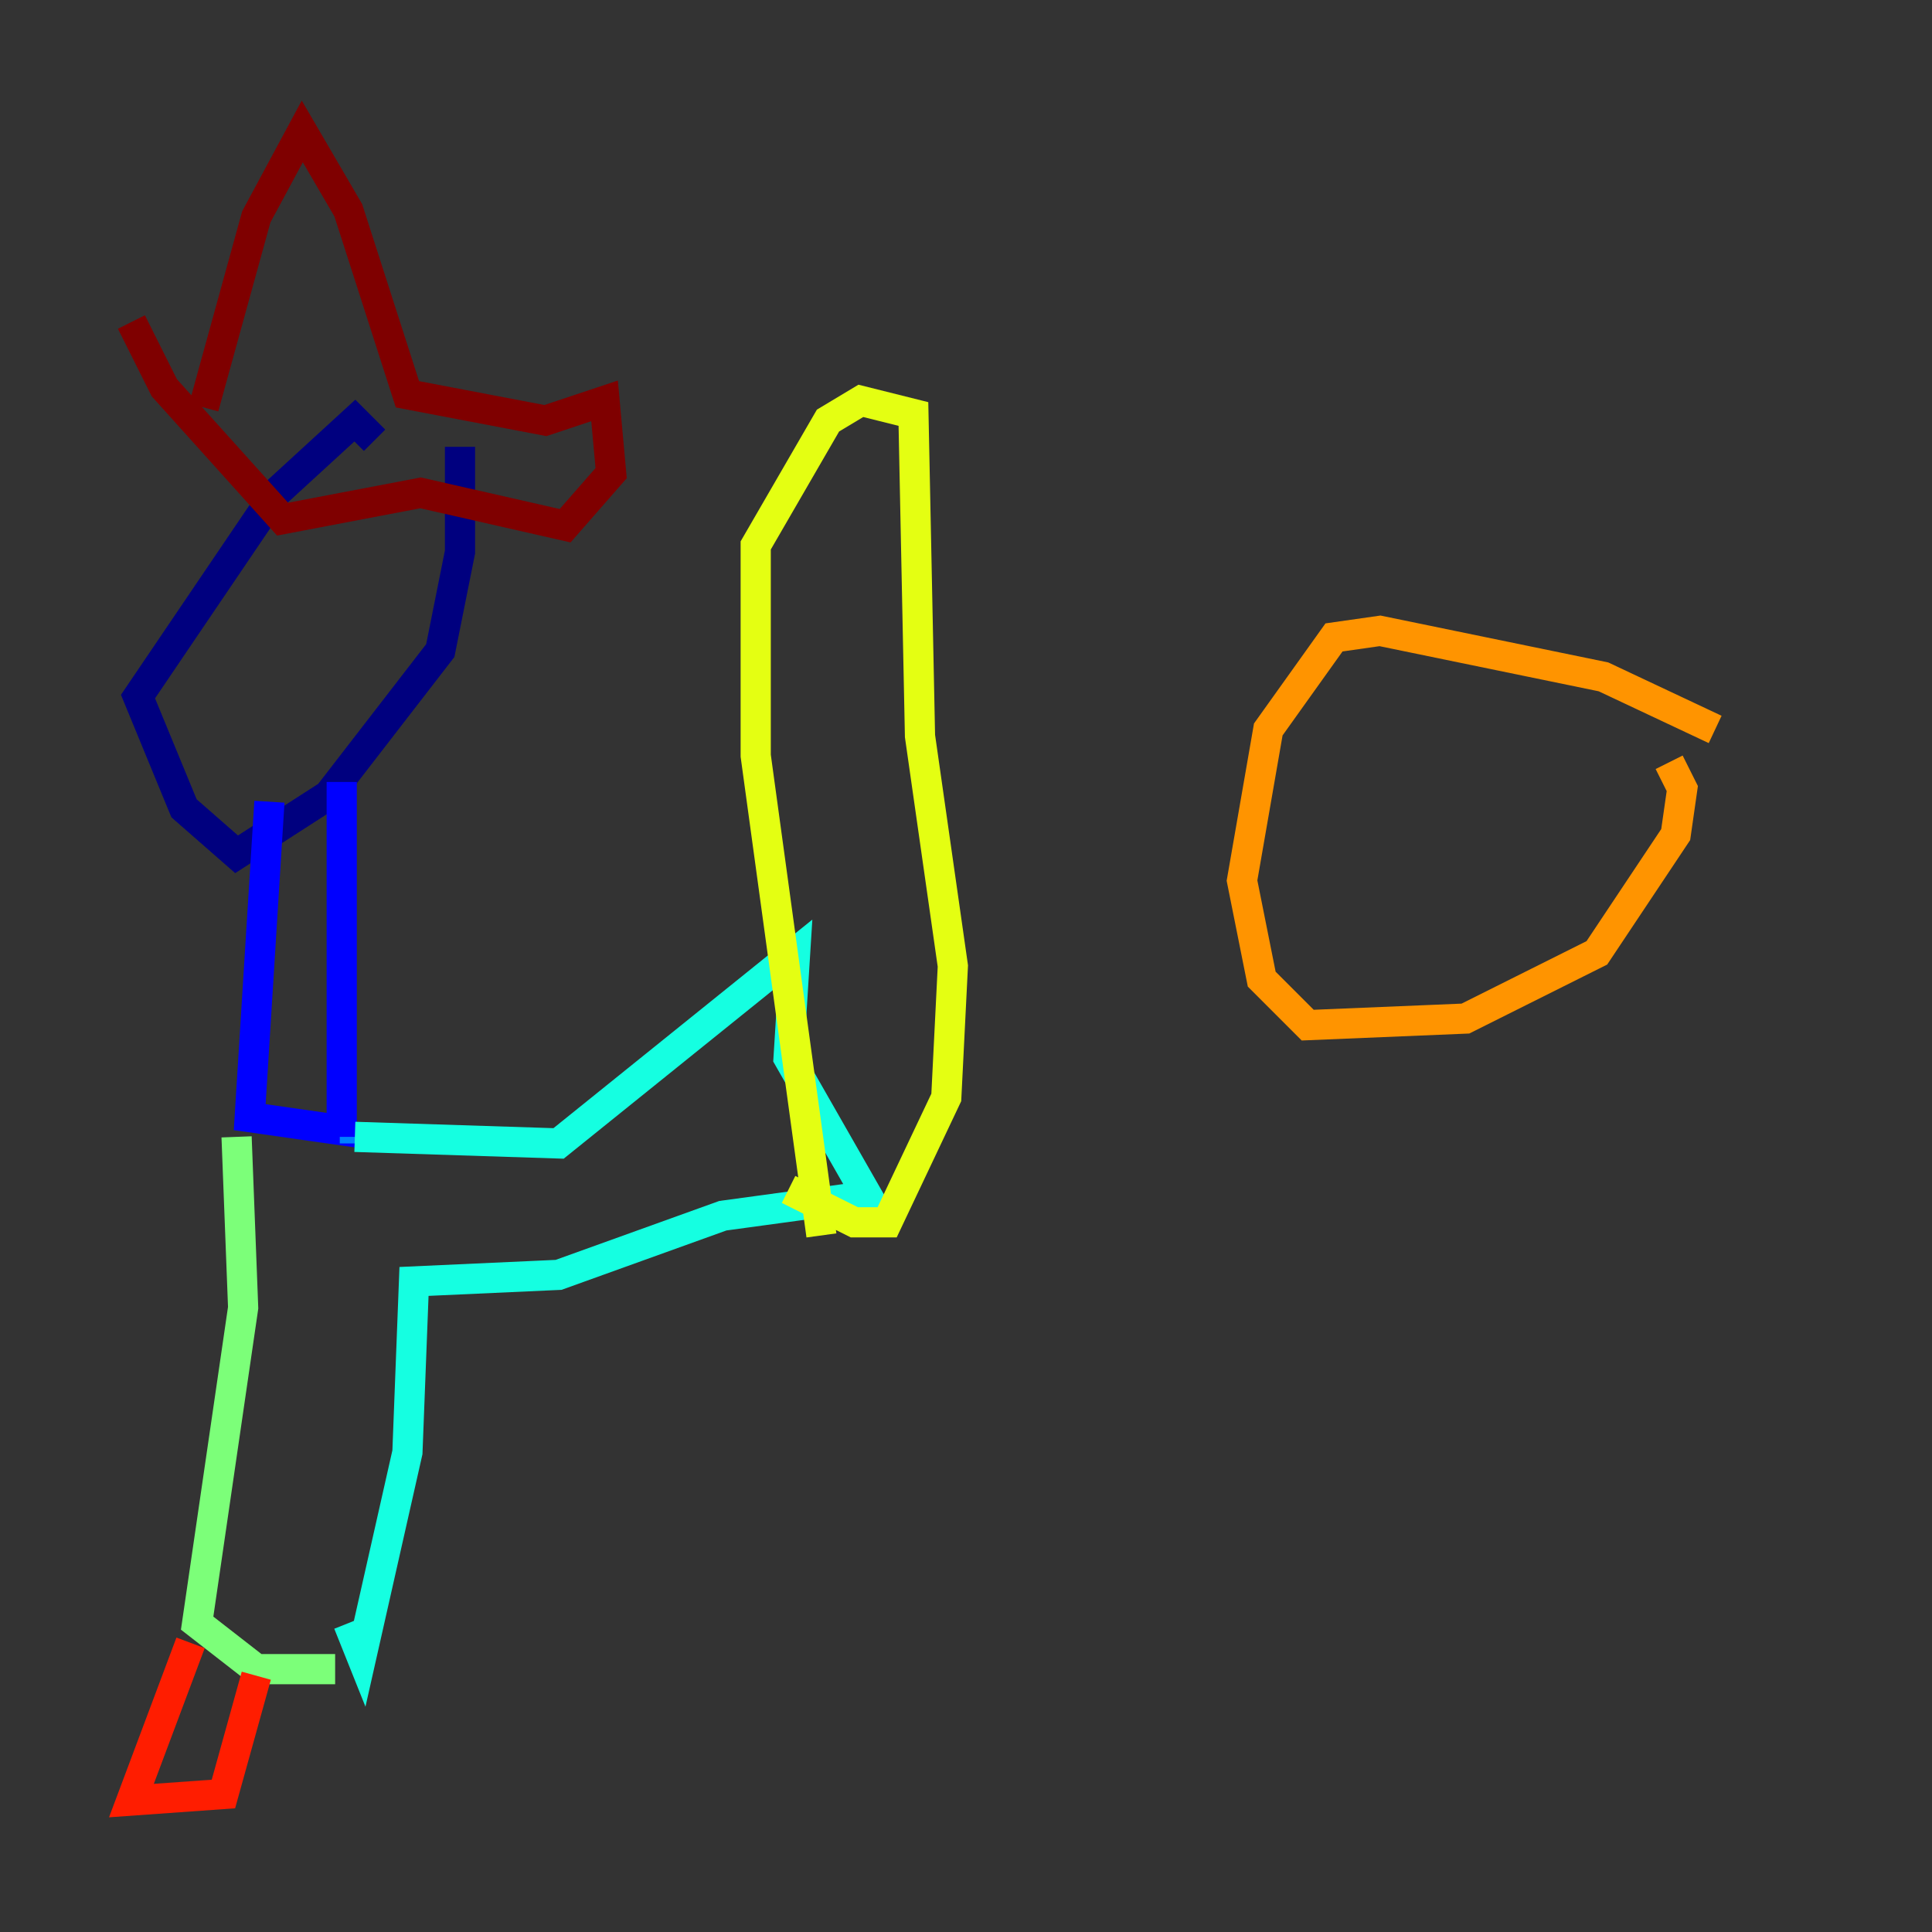 <?xml version="1.0" encoding="utf-8" ?>
<svg baseProfile="tiny" height="128" version="1.2" viewBox="0,0,128,128" width="128" xmlns="http://www.w3.org/2000/svg" xmlns:ev="http://www.w3.org/2001/xml-events" xmlns:xlink="http://www.w3.org/1999/xlink"><rect x="0" y="0" width="128" height="128" fill="#333333" stroke="none"/><defs /><polyline fill="none" points="24.816,29.17 23.51,27.864 18.286,32.653 9.143,46.15 12.191,53.551 15.674,56.599 21.769,52.68 29.17,43.102 30.476,36.571 30.476,29.605" stroke="#00007f" stroke-width="2" /><polyline fill="none" points="17.85,53.116 16.544,74.014 22.64,74.884 22.64,51.809" stroke="#0000ff" stroke-width="2" /><polyline fill="none" points="23.51,75.755 23.51,75.32" stroke="#0080ff" stroke-width="2" /><polyline fill="none" points="23.51,75.32 37.007,75.755 52.68,63.129 52.245,70.095 57.469,79.238 47.891,80.544 37.007,84.463 27.429,84.898 26.993,96.218 23.946,109.714 23.075,107.537" stroke="#15ffe1" stroke-width="2" /><polyline fill="none" points="15.674,75.32 16.109,86.639 13.061,107.537 16.98,110.585 22.204,110.585" stroke="#7cff79" stroke-width="2" /><polyline fill="none" points="54.422,81.85 50.068,50.068 50.068,36.136 54.857,27.864 57.034,26.558 60.517,27.429 60.952,48.762 63.129,64.0 62.694,72.707 58.776,80.98 56.599,80.98 52.245,78.803" stroke="#e4ff12" stroke-width="2" /><polyline fill="none" points="113.633,48.327 106.231,44.843 91.429,41.796 88.381,42.231 84.027,48.327 82.286,58.34 83.592,64.871 86.639,67.918 97.088,67.483 105.796,63.129 111.02,55.292 111.456,52.245 110.585,50.503" stroke="#ff9400" stroke-width="2" /><polyline fill="none" points="12.626,108.844 8.707,119.293 14.803,118.857 16.98,111.02" stroke="#ff1d00" stroke-width="2" /><polyline fill="none" points="13.497,26.993 16.98,14.367 20.027,8.707 23.075,13.932 26.993,26.122 36.136,27.864 40.054,26.558 40.49,31.347 37.442,34.83 27.864,32.653 18.721,34.395 10.884,25.687 8.707,21.333" stroke="#7f0000" stroke-width="2" /></svg>